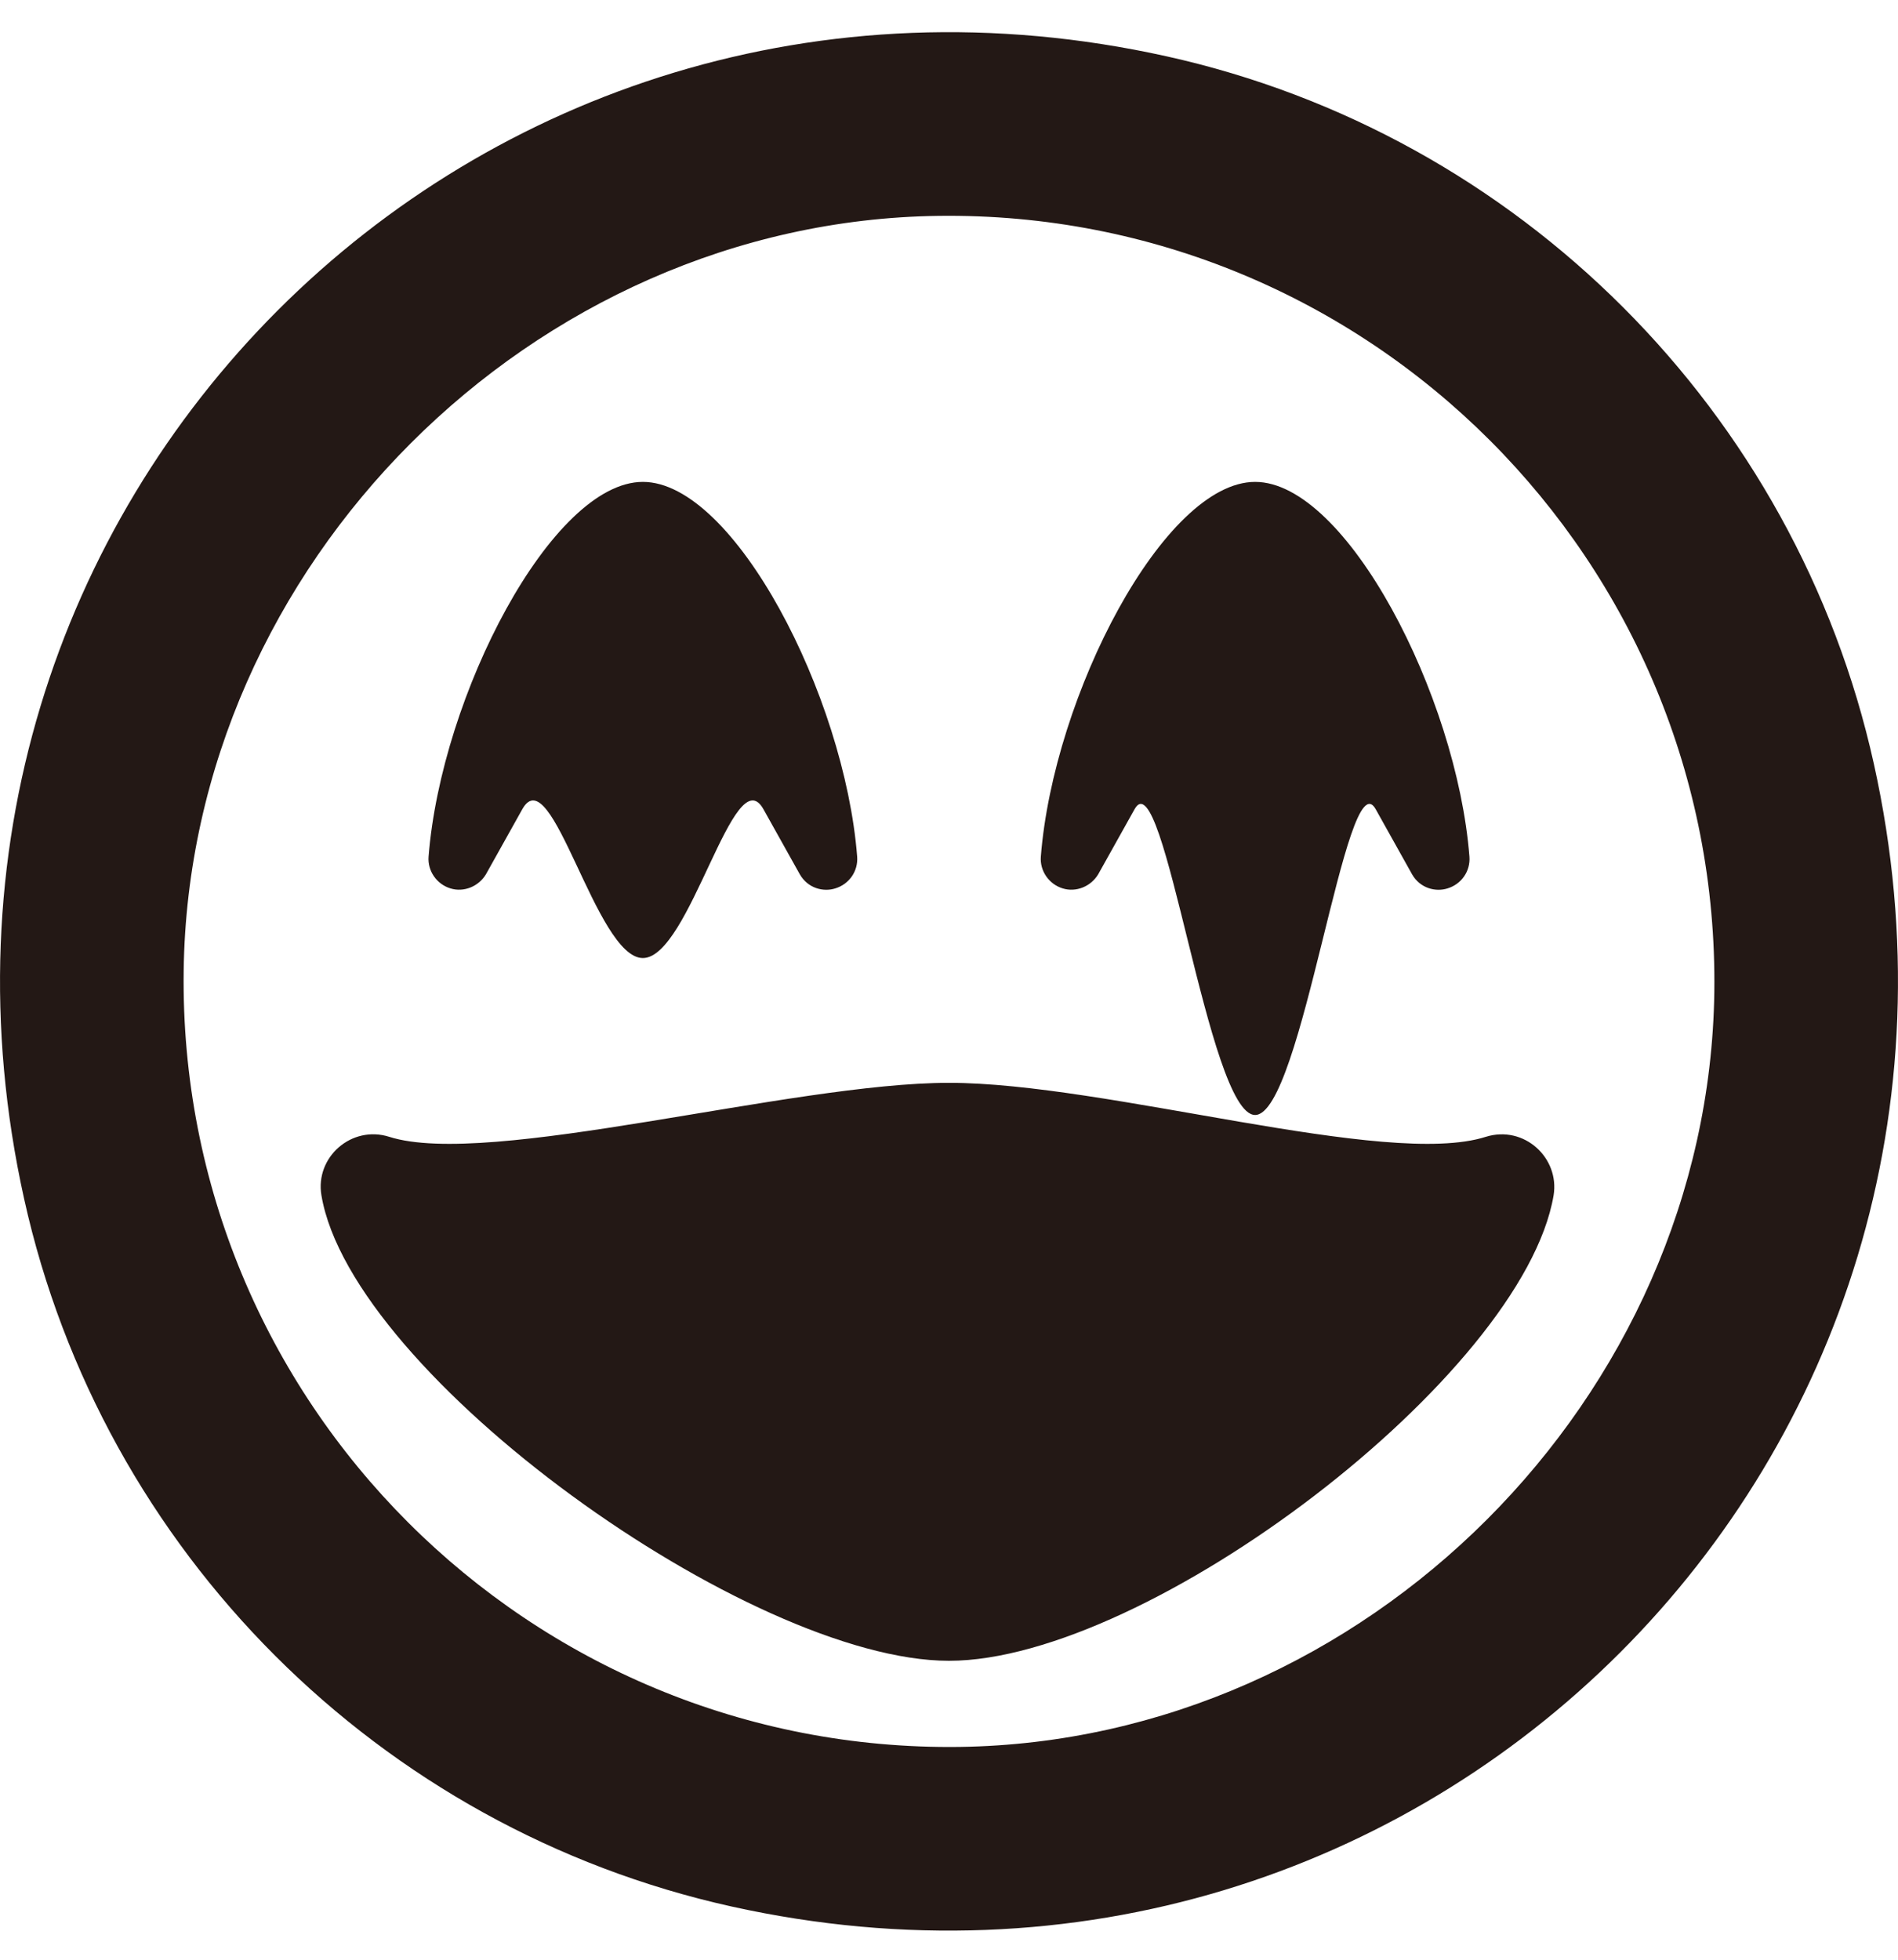 <?xml version="1.0" encoding="utf-8"?>
<!-- Generator: Adobe Illustrator 25.2.1, SVG Export Plug-In . SVG Version: 6.00 Build 0)  -->
<svg version="1.1" id="レイヤー_1" focusable="false"
	 xmlns="http://www.w3.org/2000/svg" xmlns:xlink="http://www.w3.org/1999/xlink" x="0px" y="0px" viewBox="0 0 496 512"
	 style="enable-background:new 0 0 496 512;" xml:space="preserve">
<style type="text/css">
	.st0{fill:#231815;}
</style>
<path class="st0" d="M304.8,14.7C123.8-25.4-33.8,132.2,6.3,313.2c20.4,92.1,92.8,164.5,184.9,184.9
	c181,40.1,338.6-117.5,298.5-298.5C469.3,107.5,396.9,35.1,304.8,14.7z M250.8,456.4C138.3,457.9,46.5,366.1,48,253.6
	c1.4-106,91.2-195.8,197.2-197.2c112.5-1.5,204.3,90.3,202.8,202.8C446.5,365.2,356.8,454.9,250.8,456.4z M388.3,297
	c-25.9,8.3-99.1-14.1-140.3-14.1S127.7,305.3,101.7,297c-9.8-3.1-19.4,5.3-17.7,15.3c7.9,47.1,112,121.6,164,121.6
	s150-74.5,158-121.6C407.6,302.5,398.3,293.9,388.3,297L388.3,297z M117.7,232.1c3.5,1.1,7.4-0.5,9.3-3.7l9.5-17
	c7.7-13.7,19.2,38.9,31.5,38.9s23.8-52.6,31.5-38.9l9.5,17c2.1,3.7,6.2,4.7,9.3,3.7c3.6-1.1,6-4.5,5.7-8.3
	c-3.3-42.1-32.2-97.9-56-97.9s-52.7,55.8-56,97.9C111.7,227.5,114.1,231,117.7,232.1L117.7,232.1z M277.7,232.1
	c3.5,1.1,7.4-0.5,9.3-3.7l9.5-17c7.7-13.7,19.2,79.9,31.5,79.9s23.8-93.6,31.5-79.9l9.5,17c2.1,3.7,6.2,4.7,9.3,3.7
	c3.6-1.1,6-4.5,5.7-8.3c-3.3-42.1-32.2-97.9-56-97.9s-52.7,55.8-56,97.9C271.7,227.5,274.1,231,277.7,232.1L277.7,232.1z"/>
</svg>
